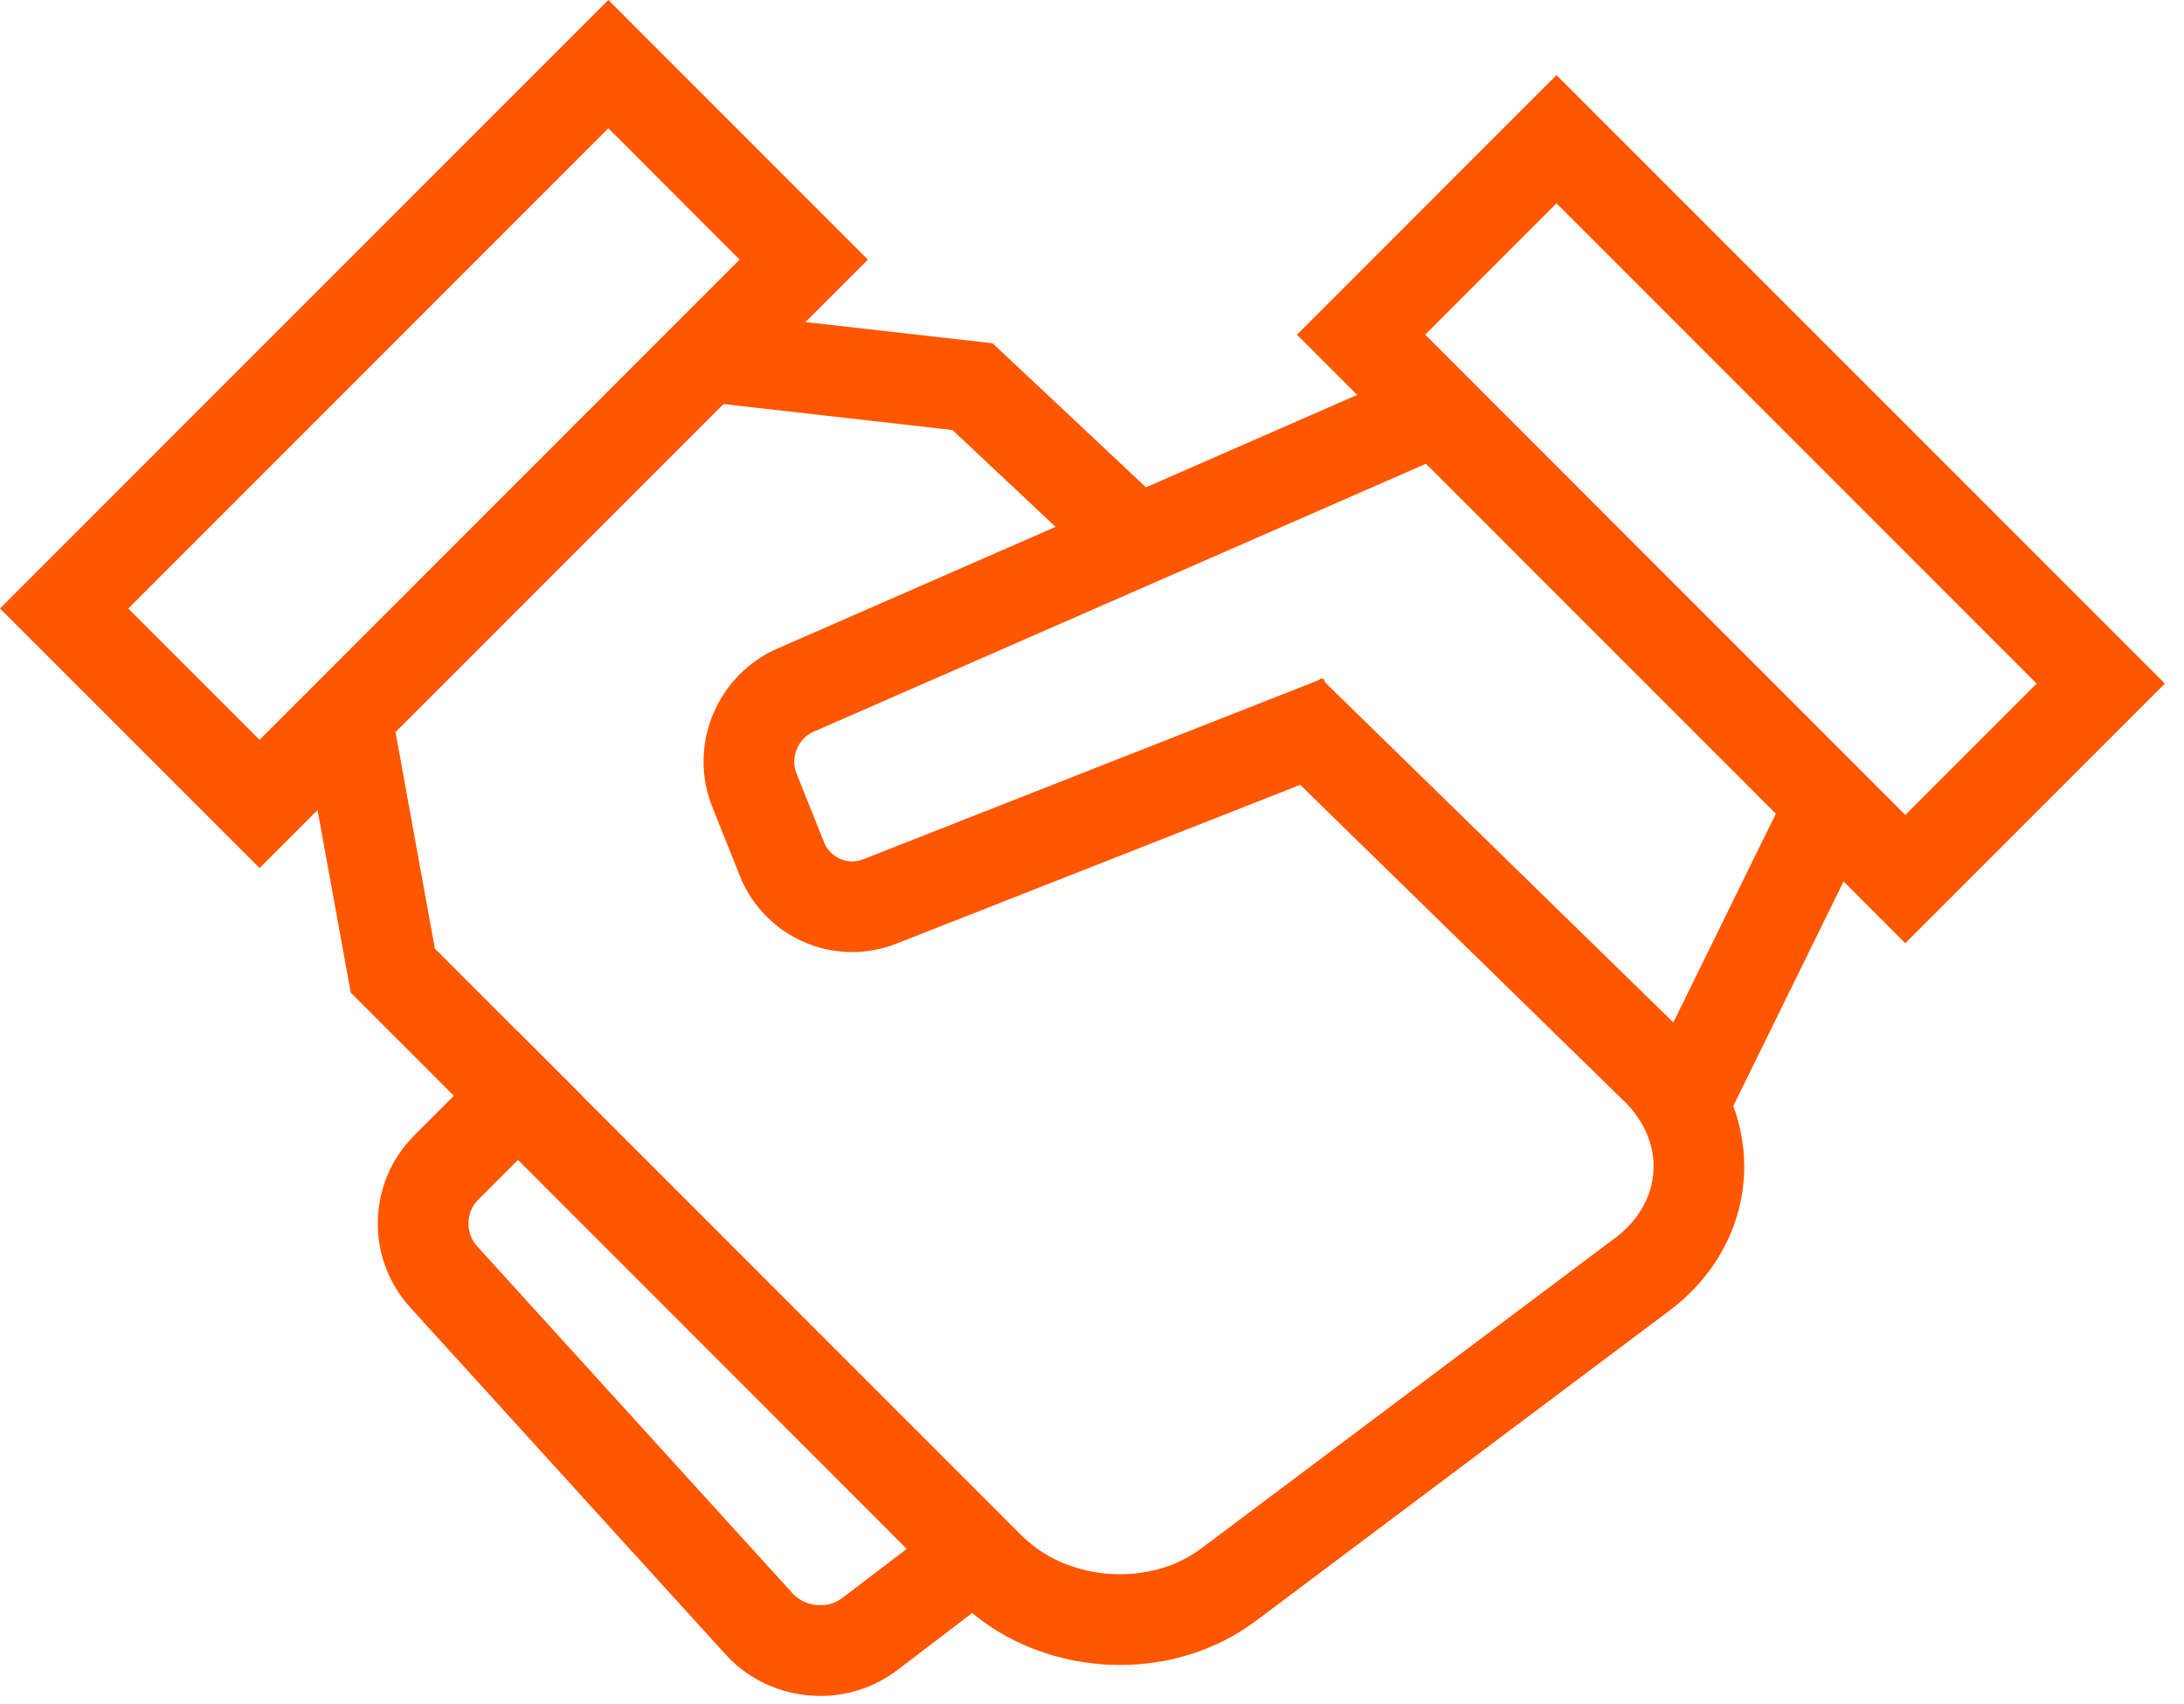 <svg width="50" height="39" viewBox="0 0 50 39" fill="none" xmlns="http://www.w3.org/2000/svg">
<path d="M29.532 17.734L28.789 17.01L30.239 15.524L30.982 16.249L38.626 23.71C39.038 24.108 39.368 24.582 39.598 25.106C39.817 25.608 39.931 26.15 39.932 26.698C39.931 27.329 39.78 27.951 39.49 28.511C39.342 28.797 39.161 29.067 38.951 29.312C38.733 29.567 38.488 29.797 38.219 29.997L28.749 37.1C28.748 37.101 28.747 37.101 28.746 37.102C28.296 37.437 27.793 37.694 27.256 37.861C26.733 38.025 26.189 38.107 25.64 38.106C24.963 38.107 24.29 37.982 23.658 37.737C23.011 37.488 22.421 37.107 21.928 36.618C21.926 36.617 21.925 36.616 21.924 36.615L8.03 22.72L7.017 17.15L6.831 16.129L8.873 15.758L9.059 16.778L9.956 21.711L23.39 35.146C23.679 35.431 24.026 35.654 24.405 35.801C24.799 35.953 25.218 36.031 25.642 36.03C25.98 36.031 26.316 35.98 26.639 35.88C26.95 35.782 27.243 35.633 27.504 35.438L36.974 28.336C36.976 28.336 36.976 28.336 36.977 28.334C37.122 28.226 37.256 28.101 37.374 27.963C37.48 27.84 37.571 27.703 37.646 27.558C37.783 27.293 37.856 26.998 37.857 26.698C37.856 26.436 37.802 26.178 37.697 25.939C37.575 25.662 37.401 25.412 37.183 25.202C37.181 25.201 37.18 25.199 37.178 25.198L29.532 17.734Z" fill="#FF5600"/>
<path d="M29.332 15.904L30.299 15.524L31.058 17.455L30.092 17.835L20.521 21.598C20.2 21.725 19.857 21.789 19.512 21.79C18.959 21.79 18.418 21.625 17.96 21.315C17.501 21.006 17.146 20.566 16.94 20.052V20.051L16.307 18.468C16.175 18.139 16.107 17.788 16.107 17.433C16.108 16.894 16.263 16.365 16.553 15.91C16.851 15.442 17.281 15.071 17.789 14.848C17.79 14.848 17.79 14.848 17.791 14.847L31.492 8.854L32.443 8.438L33.275 10.339L32.324 10.755L18.624 16.748C18.492 16.806 18.381 16.903 18.305 17.024C18.226 17.147 18.184 17.289 18.183 17.435C18.183 17.525 18.201 17.614 18.234 17.698L18.867 19.28C18.919 19.408 19.007 19.518 19.122 19.595C19.236 19.673 19.372 19.715 19.51 19.715C19.597 19.715 19.681 19.698 19.761 19.667H19.762L29.332 15.904Z" fill="#FF5600"/>
<path d="M17.087 9.307L16.056 9.191L16.289 7.129L17.321 7.245L22.724 7.856L26.406 11.313L27.162 12.024L25.742 13.537L24.985 12.826L21.805 9.842L17.087 9.307Z" fill="#FF5600"/>
<path d="M40.523 18.894L40.98 17.963L42.843 18.878L42.386 19.809L39.712 25.251L39.255 26.182L37.392 25.268L37.849 24.336L40.523 18.894Z" fill="#FF5600"/>
<path d="M21.54 34.853L22.365 34.223L23.624 35.873L22.799 36.503L20.538 38.229C20.535 38.23 20.533 38.232 20.531 38.233C20.026 38.613 19.41 38.818 18.777 38.815C18.381 38.815 17.989 38.735 17.622 38.581C17.24 38.421 16.899 38.18 16.62 37.875C16.619 37.874 16.618 37.874 16.618 37.873L9.382 29.914C9.381 29.913 9.38 29.912 9.379 29.91C8.908 29.388 8.648 28.708 8.65 28.006C8.648 27.254 8.943 26.533 9.471 26C9.472 25.997 9.474 25.996 9.475 25.995L11.125 24.346L11.858 23.613L13.326 25.08L12.592 25.814L10.945 27.461C10.803 27.605 10.724 27.801 10.726 28.005C10.724 28.195 10.793 28.378 10.92 28.52L18.152 36.475C18.228 36.558 18.322 36.624 18.426 36.667C18.539 36.715 18.66 36.739 18.784 36.739C18.963 36.741 19.138 36.684 19.281 36.576L21.54 34.853Z" fill="#FF5600"/>
<path fill-rule="evenodd" clip-rule="evenodd" d="M0 13.927L13.928 0L19.869 5.942L5.942 19.868L0 13.927ZM2.936 13.927L13.928 2.935L16.933 5.942L5.942 16.933L2.936 13.927Z" fill="#FF5600"/>
<path fill-rule="evenodd" clip-rule="evenodd" d="M43.62 21.587L29.692 7.66L35.634 1.719L49.562 15.645L43.62 21.587ZM43.62 18.652L32.628 7.66L35.634 4.653L46.626 15.645L43.62 18.652Z" fill="#FF5600"/>
</svg>
